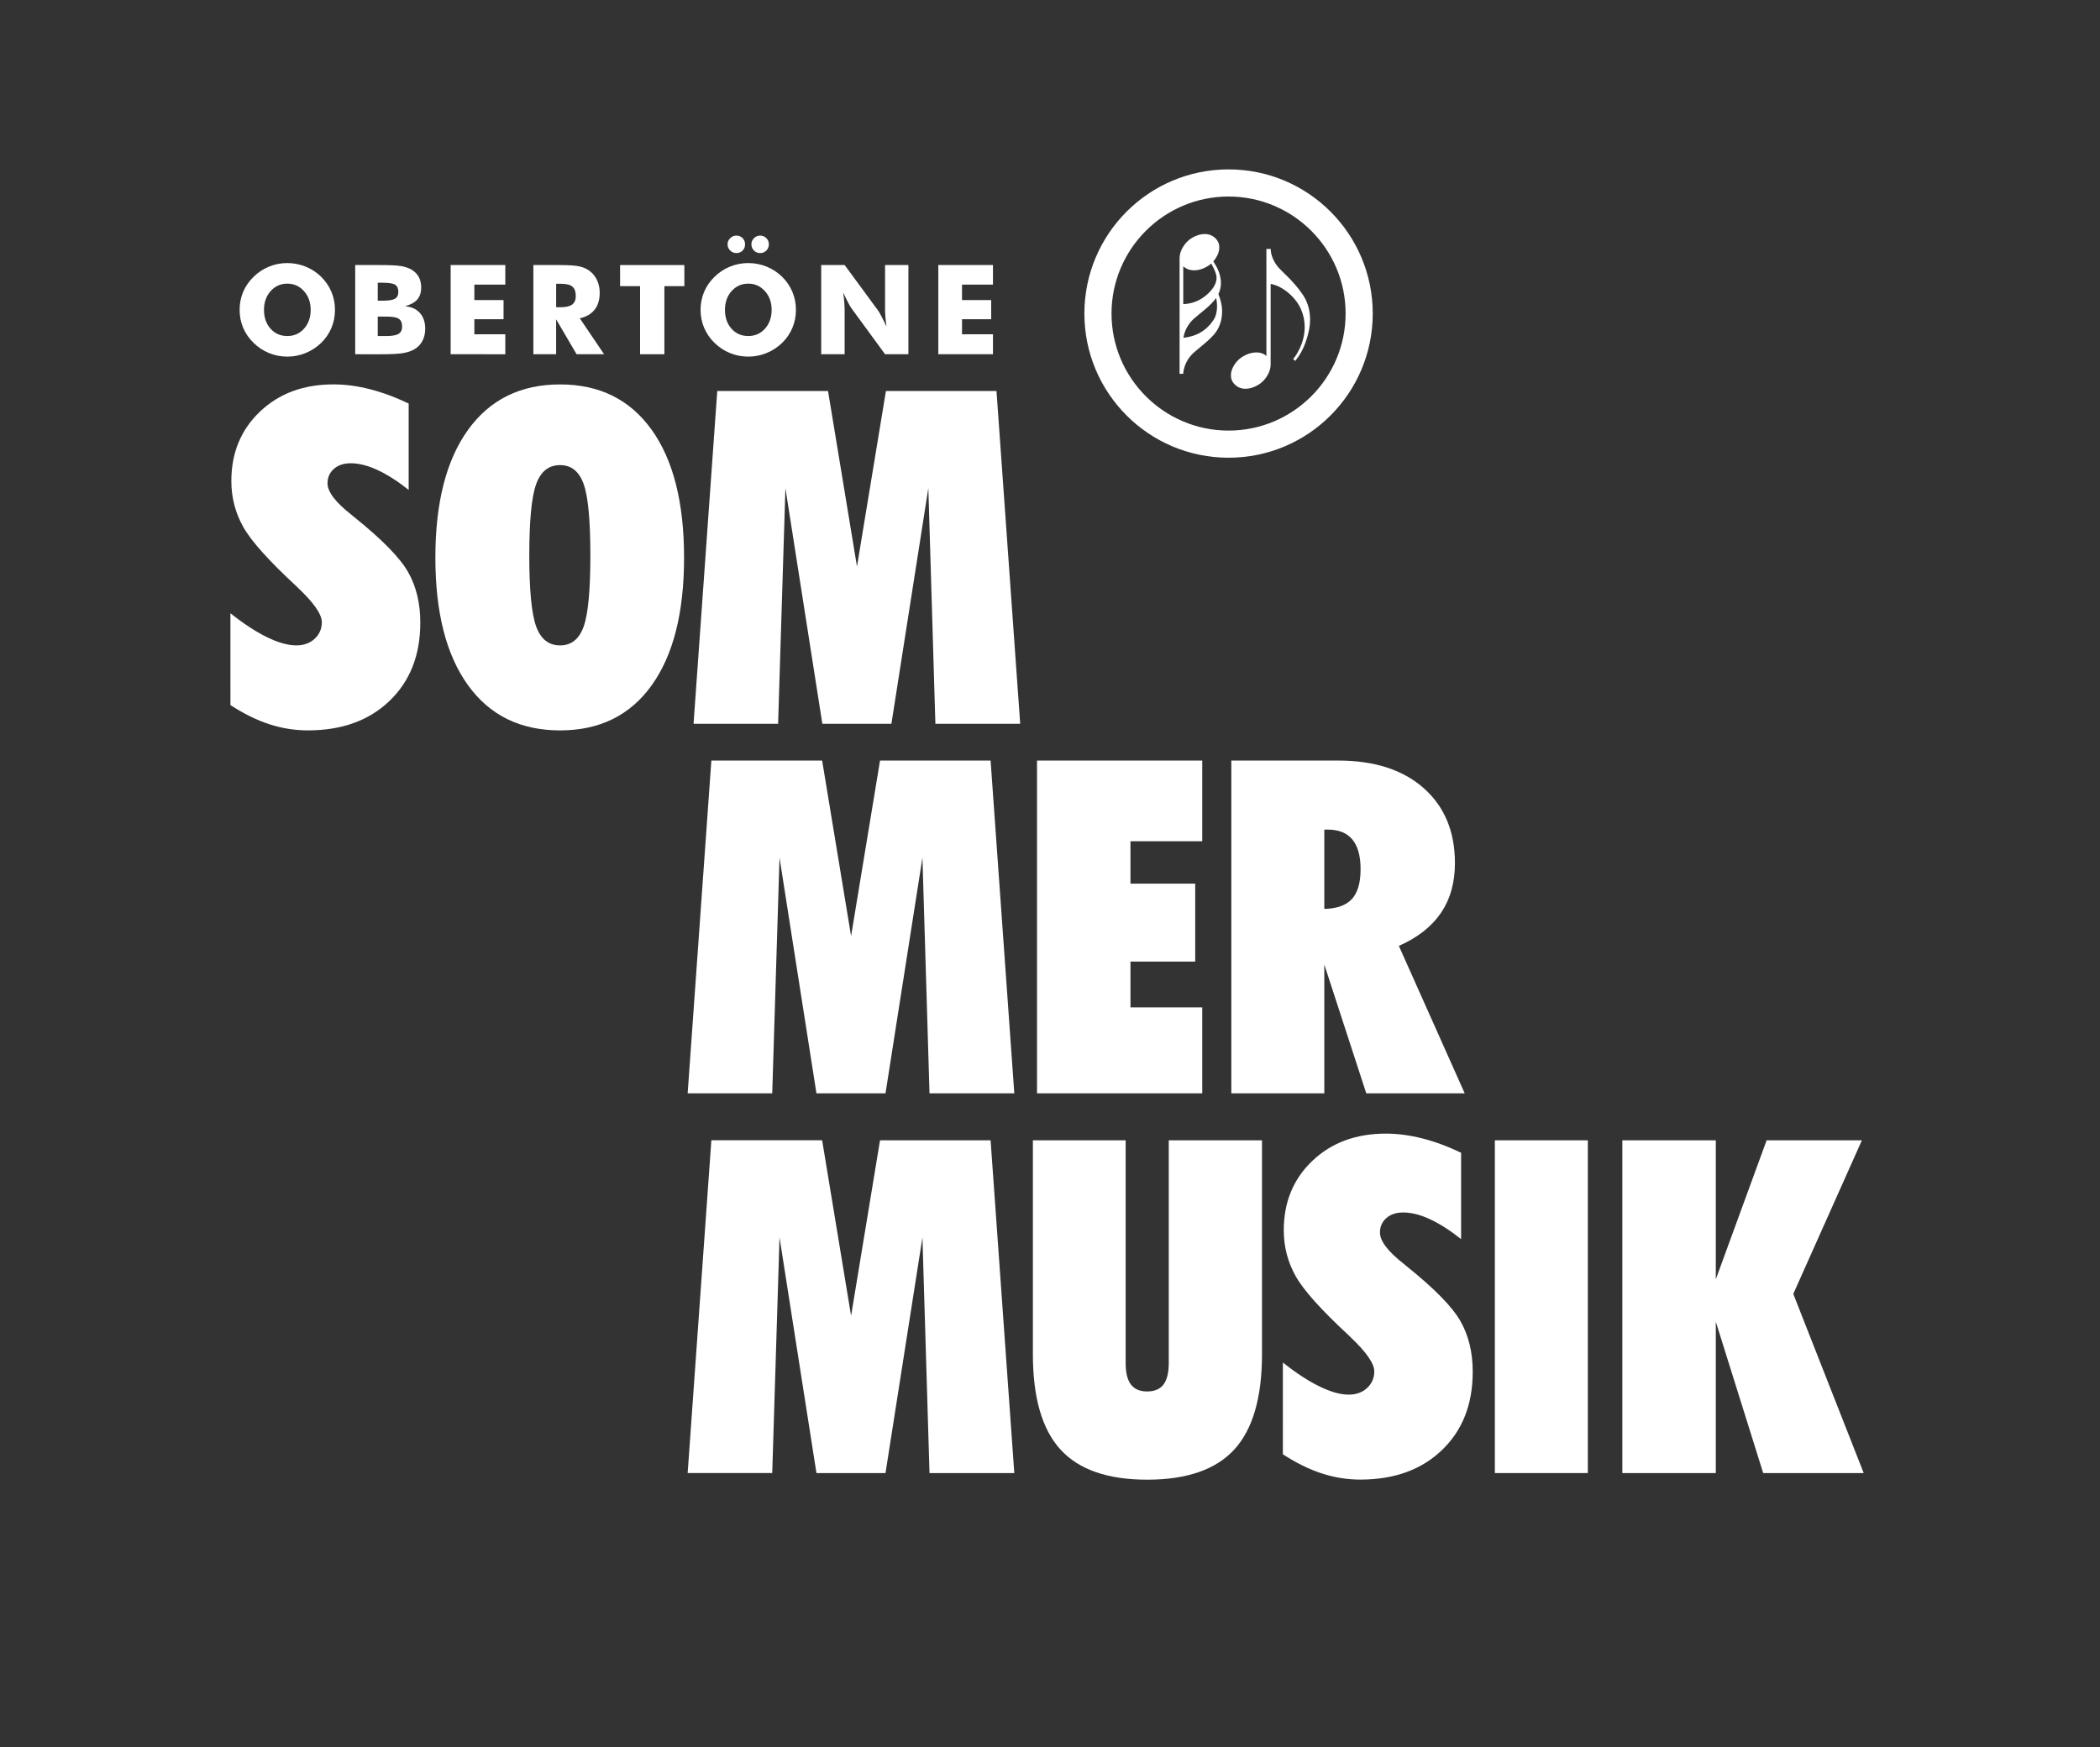 <?xml version="1.0" encoding="utf-8"?>
<!-- Generator: Adobe Illustrator 16.0.0, SVG Export Plug-In . SVG Version: 6.00 Build 0)  -->
<!DOCTYPE svg PUBLIC "-//W3C//DTD SVG 1.1//EN" "http://www.w3.org/Graphics/SVG/1.1/DTD/svg11.dtd">
<svg version="1.1" id="Layer_1" xmlns="http://www.w3.org/2000/svg" xmlns:xlink="http://www.w3.org/1999/xlink" x="0px" y="0px"
	 width="125px" height="104px" viewBox="0 0 125 104" enable-background="new 0 0 125 104" xml:space="preserve">
<rect x="0" y="0" width="125" height="104" fill="#333333" stroke="none"/>
<g>
	<g>
		<path fill="#FFFFFF" d="M13.715,36.507c0.787,0.624,1.513,1.099,2.178,1.425c0.665,0.325,1.246,0.488,1.744,0.488
			c0.443,0,0.807-0.131,1.092-0.394c0.285-0.262,0.427-0.592,0.427-0.99c0-0.47-0.479-1.158-1.438-2.063l-0.054-0.054
			c-1.655-1.529-2.718-2.714-3.188-3.555c-0.47-0.841-0.705-1.75-0.705-2.729c0-1.673,0.567-3.05,1.703-4.131
			c1.135-1.081,2.593-1.621,4.375-1.621c0.696,0,1.418,0.095,2.164,0.285c0.746,0.19,1.518,0.475,2.313,0.855v5.142
			c-0.661-0.524-1.28-0.92-1.859-1.187c-0.579-0.267-1.108-0.4-1.587-0.4c-0.416,0-0.751,0.111-1.004,0.333
			c-0.253,0.222-0.38,0.509-0.38,0.861c0,0.507,0.475,1.131,1.424,1.873l0.163,0.136c1.646,1.321,2.713,2.408,3.202,3.263
			c0.489,0.855,0.733,1.861,0.733,3.019c0,1.936-0.61,3.489-1.832,4.661c-1.222,1.172-2.84,1.756-4.857,1.756
			c-0.778,0-1.542-0.121-2.293-0.365c-0.751-0.244-1.524-0.625-2.32-1.141L13.715,36.507L13.715,36.507z"/>
		<path fill="#FFFFFF" d="M25.915,33.197c0-3.274,0.649-5.813,1.947-7.612c1.298-1.8,3.123-2.7,5.475-2.7
			c2.343,0,4.158,0.897,5.447,2.693c1.289,1.796,1.934,4.335,1.934,7.619c0,3.274-0.643,5.807-1.927,7.598s-3.103,2.686-5.454,2.686
			c-2.361,0-4.188-0.896-5.481-2.692C26.561,38.993,25.915,36.462,25.915,33.197z M31.505,33.061c0,2.063,0.135,3.471,0.407,4.227
			c0.271,0.755,0.746,1.133,1.425,1.133c0.669,0,1.137-0.373,1.404-1.12c0.267-0.746,0.4-2.159,0.4-4.24s-0.133-3.496-0.4-4.247
			c-0.267-0.75-0.735-1.126-1.404-1.126c-0.679,0-1.153,0.38-1.425,1.14C31.64,29.588,31.505,30.999,31.505,33.061z"/>
		<path fill="#FFFFFF" d="M41.283,43.088l1.411-19.81h6.594l1.723,10.447l1.723-10.447h6.581l1.411,19.81h-5.048l-0.42-14.029
			L53.06,43.088h-4.111l-2.198-14.029l-0.435,14.029H41.283z"/>
		<path fill="#FFFFFF" d="M40.932,65.086l1.411-19.809h6.594l1.723,10.448l1.723-10.448h6.581l1.411,19.809h-5.047l-0.421-14.029
			l-2.198,14.029h-4.111L46.4,51.057l-0.434,14.029H40.932z"/>
		<path fill="#FFFFFF" d="M61.727,65.086V45.277h9.835v4.803H67.29v2.523h3.854v4.641H67.29v2.727h4.272v5.115H61.727z"/>
		<path fill="#FFFFFF" d="M73.293,65.086V45.277h6.363c2.152,0,3.849,0.547,5.088,1.641c1.238,1.096,1.859,2.583,1.859,4.465
			c0,1.158-0.279,2.146-0.834,2.965c-0.558,0.818-1.393,1.471-2.504,1.961l3.92,8.777h-5.86l-2.497-7.666v7.666H73.293z
			 M78.828,49.389v4.72c0.751-0.018,1.298-0.215,1.643-0.59c0.344-0.375,0.516-0.965,0.516-1.771c0-0.787-0.162-1.377-0.487-1.77
			c-0.326-0.395-0.812-0.59-1.452-0.59H78.828z"/>
		<path fill="#FFFFFF" d="M40.932,87.691l1.411-19.81h6.594L50.66,78.33l1.723-10.447h6.581l1.411,19.809h-5.047l-0.421-14.028
			l-2.198,14.028h-4.111L46.4,73.662l-0.434,14.029H40.932z"/>
		<path fill="#FFFFFF" d="M61.481,80.609V67.883h5.522v13.256c0,0.578,0.104,1.006,0.313,1.281c0.207,0.275,0.529,0.414,0.963,0.414
			c0.443,0,0.769-0.139,0.977-0.414s0.313-0.703,0.313-1.281V67.883h5.55v12.727c0,2.586-0.55,4.479-1.647,5.679
			c-1.1,1.198-2.828,1.797-5.189,1.797c-2.352,0-4.072-0.599-5.162-1.797C62.026,85.088,61.481,83.195,61.481,80.609z"/>
		<path fill="#FFFFFF" d="M76.361,81.111c0.785,0.623,1.512,1.1,2.178,1.424c0.664,0.326,1.246,0.488,1.742,0.488
			c0.443,0,0.809-0.131,1.093-0.394c0.284-0.264,0.429-0.592,0.429-0.989c0-0.472-0.48-1.158-1.439-2.063l-0.055-0.056
			c-1.654-1.528-2.718-2.713-3.188-3.555c-0.471-0.842-0.706-1.75-0.706-2.727c0-1.674,0.567-3.051,1.703-4.133
			c1.134-1.08,2.593-1.621,4.376-1.621c0.695,0,1.418,0.096,2.164,0.285c0.746,0.188,1.517,0.475,2.313,0.854v5.142
			c-0.66-0.523-1.279-0.92-1.857-1.187c-0.579-0.269-1.108-0.399-1.588-0.399c-0.416,0-0.752,0.11-1.004,0.332
			c-0.254,0.223-0.381,0.51-0.381,0.86c0,0.508,0.476,1.131,1.426,1.873l0.162,0.135c1.646,1.322,2.713,2.408,3.201,3.265
			c0.488,0.854,0.733,1.86,0.733,3.02c0,1.936-0.61,3.488-1.832,4.66s-2.841,1.756-4.856,1.756c-0.779,0-1.543-0.121-2.293-0.365
			c-0.752-0.244-1.524-0.625-2.32-1.141V81.111L76.361,81.111z"/>
		<path fill="#FFFFFF" d="M88.979,87.691V67.883h5.535v19.809H88.979L88.979,87.691z"/>
		<path fill="#FFFFFF" d="M96.568,87.691V67.883h5.563v8.275l3.025-8.275h5.671l-4.084,9.145l4.192,10.664h-5.983l-2.821-9.01v9.01
			H96.568L96.568,87.691z"/>
	</g>
	<g>
		<path fill="#FFFFFF" d="M19.939,18.445c0,0.382-0.07,0.74-0.21,1.073c-0.14,0.334-0.345,0.632-0.613,0.896
			c-0.271,0.261-0.581,0.462-0.929,0.604c-0.348,0.141-0.709,0.212-1.084,0.212c-0.38,0-0.743-0.071-1.09-0.212
			c-0.347-0.142-0.652-0.343-0.916-0.604c-0.273-0.264-0.48-0.563-0.622-0.899s-0.212-0.693-0.212-1.07
			c0-0.379,0.07-0.737,0.212-1.072s0.349-0.634,0.622-0.897c0.264-0.261,0.569-0.462,0.916-0.604c0.347-0.142,0.71-0.212,1.09-0.212
			c0.377,0,0.74,0.071,1.089,0.212c0.35,0.142,0.657,0.343,0.923,0.604c0.266,0.261,0.47,0.56,0.611,0.896
			C19.869,17.708,19.939,18.065,19.939,18.445z M17.104,20.004c0.401,0,0.733-0.147,0.996-0.442
			c0.262-0.295,0.393-0.667,0.393-1.117c0-0.445-0.133-0.816-0.399-1.113c-0.266-0.297-0.596-0.446-0.99-0.446
			c-0.402,0-0.733,0.148-0.996,0.444c-0.263,0.296-0.394,0.668-0.394,1.115c0,0.455,0.129,0.828,0.388,1.121
			C16.361,19.858,16.695,20.004,17.104,20.004z"/>
		<path fill="#FFFFFF" d="M21.143,21.088v-5.31h1.455c0.6,0,1.019,0.02,1.256,0.059c0.238,0.039,0.443,0.105,0.615,0.199
			c0.196,0.109,0.345,0.254,0.448,0.437s0.154,0.394,0.154,0.633c0,0.302-0.077,0.542-0.23,0.72
			c-0.154,0.178-0.398,0.313-0.735,0.405c0.377,0.029,0.672,0.161,0.885,0.397c0.213,0.236,0.319,0.551,0.319,0.945
			c0,0.283-0.06,0.532-0.179,0.747c-0.119,0.215-0.291,0.382-0.513,0.5c-0.181,0.097-0.405,0.166-0.671,0.207
			c-0.266,0.042-0.701,0.062-1.306,0.062L21.143,21.088L21.143,21.088z M22.485,17.901h0.291c0.358,0,0.603-0.04,0.736-0.118
			c0.133-0.078,0.199-0.214,0.199-0.408c0-0.201-0.062-0.342-0.187-0.422c-0.125-0.081-0.367-0.122-0.727-0.122h-0.312V17.901z
			 M22.485,20.004h0.508c0.343,0,0.586-0.043,0.729-0.129s0.214-0.229,0.214-0.43c0-0.223-0.065-0.378-0.196-0.466
			c-0.13-0.088-0.372-0.132-0.725-0.132h-0.53V20.004z"/>
		<path fill="#FFFFFF" d="M26.825,21.088v-5.31h3.253v1.165h-1.842v0.921h1.737v1.139h-1.737v0.896h1.842v1.189H26.825z"/>
		<path fill="#FFFFFF" d="M31.748,21.088v-5.31h1.512c0.593,0,1.005,0.027,1.239,0.082c0.233,0.054,0.435,0.146,0.604,0.274
			c0.191,0.145,0.337,0.33,0.44,0.555s0.154,0.473,0.154,0.744c0,0.411-0.101,0.745-0.303,1.002
			c-0.202,0.258-0.497,0.429-0.883,0.513l1.447,2.14h-1.636l-1.219-2.078v2.078H31.748z M33.104,18.289h0.269
			c0.312,0,0.54-0.053,0.684-0.159s0.216-0.273,0.216-0.501c0-0.266-0.067-0.455-0.201-0.567c-0.134-0.112-0.36-0.168-0.677-0.168
			h-0.29L33.104,18.289L33.104,18.289z"/>
		<path fill="#FFFFFF" d="M38.1,21.088v-4.054h-1.19v-1.255h3.826v1.255h-1.189v4.054H38.1z"/>
		<path fill="#FFFFFF" d="M47.377,18.445c0,0.382-0.07,0.74-0.21,1.073c-0.14,0.334-0.345,0.632-0.613,0.896
			c-0.271,0.261-0.581,0.462-0.929,0.604c-0.348,0.141-0.709,0.212-1.084,0.212c-0.38,0-0.743-0.071-1.09-0.212
			c-0.347-0.142-0.652-0.343-0.916-0.604c-0.273-0.264-0.48-0.563-0.622-0.899s-0.212-0.693-0.212-1.07
			c0-0.379,0.07-0.737,0.212-1.072s0.349-0.634,0.622-0.897c0.264-0.261,0.569-0.462,0.916-0.604c0.347-0.142,0.71-0.212,1.09-0.212
			c0.377,0,0.74,0.071,1.09,0.212c0.349,0.142,0.657,0.343,0.923,0.604c0.266,0.261,0.47,0.56,0.611,0.896
			C47.307,17.708,47.377,18.065,47.377,18.445z M44.542,20.004c0.401,0,0.733-0.147,0.996-0.442
			c0.262-0.295,0.393-0.667,0.393-1.117c0-0.445-0.133-0.816-0.399-1.113c-0.266-0.297-0.596-0.446-0.99-0.446
			c-0.402,0-0.733,0.148-0.996,0.444c-0.263,0.296-0.394,0.668-0.394,1.115c0,0.455,0.129,0.828,0.388,1.121
			C43.799,19.858,44.133,20.004,44.542,20.004z M43.308,14.539c0-0.138,0.053-0.258,0.158-0.361
			c0.105-0.103,0.228-0.154,0.368-0.154c0.145,0,0.267,0.05,0.366,0.15c0.099,0.101,0.149,0.222,0.149,0.365
			c0,0.152-0.048,0.278-0.145,0.377c-0.097,0.099-0.22,0.149-0.37,0.149c-0.145,0-0.269-0.051-0.372-0.152
			C43.359,14.811,43.308,14.687,43.308,14.539z M44.726,14.539c0-0.138,0.052-0.258,0.154-0.361
			c0.103-0.103,0.226-0.154,0.368-0.154s0.265,0.05,0.366,0.15c0.102,0.101,0.152,0.222,0.152,0.365c0,0.149-0.05,0.275-0.148,0.375
			c-0.1,0.101-0.223,0.151-0.37,0.151s-0.271-0.051-0.372-0.152C44.776,14.811,44.726,14.687,44.726,14.539z"/>
		<path fill="#FFFFFF" d="M48.881,21.088v-5.31h1.396l2.006,2.731c0.039,0.056,0.102,0.167,0.19,0.335
			c0.088,0.168,0.186,0.368,0.292,0.6c-0.029-0.22-0.05-0.416-0.063-0.587c-0.014-0.172-0.02-0.324-0.02-0.457v-2.623h1.389v5.31
			h-1.389l-2.006-2.742c-0.041-0.055-0.105-0.167-0.194-0.335s-0.185-0.366-0.289-0.593c0.029,0.223,0.05,0.419,0.063,0.591
			c0.013,0.172,0.02,0.324,0.02,0.457v2.622L48.881,21.088L48.881,21.088z"/>
		<path fill="#FFFFFF" d="M55.852,21.088v-5.31h3.253v1.165h-1.842v0.921H59v1.139h-1.737v0.896h1.842v1.189H55.852z"/>
	</g>
	<g>
		<g>
			<g>
				<g>
					<path fill="#FFFFFF" d="M75.582,21.706c0,0.214-0.068,0.432-0.203,0.652c-0.137,0.22-0.307,0.391-0.512,0.512
						c-0.252,0.149-0.494,0.223-0.729,0.223c-0.261,0-0.476-0.094-0.645-0.28c-0.118-0.131-0.178-0.287-0.178-0.469
						c0-0.202,0.068-0.408,0.207-0.62c0.136-0.202,0.304-0.361,0.506-0.477c0.253-0.146,0.502-0.219,0.748-0.219
						c0.285,0,0.504,0.098,0.652,0.294v-6.453h0.158c0,0.116,0.027,0.256,0.083,0.419c0.108,0.315,0.296,0.599,0.563,0.851
						c0.625,0.589,1.07,1.104,1.338,1.543c0.236,0.391,0.355,0.841,0.355,1.353c0,0.194-0.018,0.374-0.05,0.541
						c-0.153,0.771-0.419,1.384-0.794,1.837l-0.046-0.045c0.112-0.131,0.229-0.32,0.351-0.567c0.213-0.443,0.319-0.89,0.319-1.338
						c0-0.354-0.069-0.7-0.208-1.032c-0.166-0.398-0.436-0.749-0.809-1.055c-0.371-0.305-0.741-0.483-1.112-0.533v4.863H75.582z"/>
					<path fill="#FFFFFF" d="M74.139,23.144c-0.272,0-0.502-0.1-0.681-0.296c-0.127-0.14-0.19-0.31-0.19-0.503
						c0-0.21,0.072-0.428,0.217-0.646c0.138-0.208,0.313-0.373,0.521-0.492c0.258-0.15,0.52-0.227,0.773-0.227
						c0.248,0,0.449,0.072,0.602,0.214V14.82h0.26v0.05c0,0.109,0.026,0.245,0.08,0.403c0.105,0.306,0.291,0.585,0.551,0.831
						c0.625,0.59,1.078,1.113,1.347,1.553c0.239,0.396,0.362,0.861,0.362,1.379c0,0.195-0.018,0.38-0.051,0.551
						c-0.154,0.776-0.425,1.401-0.805,1.86l-0.034,0.042l-0.118-0.117l0.03-0.036c0.108-0.127,0.226-0.314,0.343-0.557
						c0.209-0.434,0.314-0.877,0.314-1.316c0-0.348-0.068-0.688-0.204-1.013c-0.161-0.387-0.429-0.735-0.792-1.035
						c-0.344-0.282-0.691-0.455-1.031-0.513v4.803c0,0.222-0.07,0.451-0.211,0.678c-0.141,0.227-0.318,0.405-0.529,0.529
						C74.635,23.066,74.381,23.144,74.139,23.144z M74.779,21.08c-0.236,0-0.48,0.071-0.725,0.212
						c-0.195,0.112-0.359,0.267-0.488,0.461c-0.131,0.202-0.199,0.402-0.199,0.592c0,0.17,0.055,0.313,0.166,0.436
						c0.158,0.174,0.361,0.263,0.605,0.263c0.225,0,0.461-0.073,0.702-0.216c0.196-0.116,0.362-0.283,0.494-0.495
						c0.13-0.212,0.194-0.422,0.194-0.625v-4.919l0.059,0.007c0.378,0.051,0.762,0.234,1.139,0.544
						c0.379,0.311,0.653,0.672,0.821,1.074c0.142,0.337,0.212,0.691,0.212,1.052c0,0.256-0.033,0.513-0.103,0.769
						c0.067-0.207,0.126-0.429,0.174-0.665c0.03-0.164,0.047-0.343,0.047-0.531c0-0.5-0.116-0.946-0.349-1.327
						c-0.262-0.432-0.709-0.948-1.329-1.532c-0.271-0.256-0.466-0.549-0.576-0.871c-0.05-0.148-0.078-0.275-0.084-0.385h-0.06v6.553
						l-0.092-0.12C75.252,21.172,75.047,21.08,74.779,21.08z"/>
				</g>
			</g>
			<g>
				<g>
					<path fill="#FFFFFF" d="M72.645,18.064c0.033,0.149,0.049,0.308,0.049,0.477c0,0.451-0.115,0.847-0.351,1.187
						c-0.126,0.184-0.343,0.405-0.649,0.665c-0.451,0.378-0.682,0.571-0.688,0.579c-0.354,0.337-0.563,0.74-0.623,1.209v0.022
						h-0.004h-0.112v-6.835c0-0.214,0.067-0.432,0.202-0.652c0.138-0.221,0.308-0.391,0.511-0.512
						c0.254-0.149,0.496-0.223,0.73-0.223c0.26,0,0.475,0.093,0.643,0.28c0.119,0.13,0.178,0.287,0.178,0.468
						c0,0.203-0.068,0.409-0.207,0.621c-0.135,0.202-0.301,0.36-0.504,0.476c-0.244,0.143-0.49,0.216-0.736,0.216
						c-0.297,0-0.531-0.107-0.699-0.322v2.436c0.607-0.005,1.139-0.229,1.592-0.669c0.328-0.317,0.49-0.636,0.49-0.956
						c0-0.199-0.113-0.499-0.344-0.9l0.059-0.045c0.184,0.287,0.301,0.519,0.354,0.696c0.063,0.211,0.095,0.403,0.095,0.574
						c0,0.227-0.053,0.443-0.157,0.65C72.537,17.669,72.598,17.855,72.645,18.064z M72.402,17.622
						c-0.133,0.219-0.353,0.456-0.653,0.71c-0.247,0.207-0.495,0.415-0.745,0.624c-0.355,0.34-0.563,0.744-0.623,1.21
						c0.834-0.073,1.465-0.438,1.895-1.093c0.146-0.224,0.22-0.507,0.22-0.85C72.494,18.003,72.463,17.804,72.402,17.622z"/>
					<path fill="#FFFFFF" d="M70.432,22.254h-0.219v-6.886c0-0.222,0.07-0.45,0.211-0.678c0.141-0.227,0.318-0.404,0.527-0.529
						c0.26-0.153,0.514-0.23,0.757-0.23c0.272,0,0.501,0.1,0.681,0.297c0.127,0.14,0.189,0.309,0.189,0.501
						c0,0.21-0.072,0.428-0.217,0.648c-0.043,0.065-0.09,0.126-0.141,0.183c0.188,0.292,0.305,0.523,0.358,0.705
						c0.063,0.215,0.096,0.414,0.096,0.589c0,0.226-0.051,0.445-0.151,0.652c0.067,0.165,0.125,0.349,0.17,0.546
						c0.033,0.151,0.051,0.315,0.051,0.488c0,0.46-0.121,0.869-0.359,1.215c-0.128,0.186-0.35,0.413-0.66,0.675
						c-0.611,0.512-0.679,0.57-0.686,0.576c-0.346,0.328-0.549,0.725-0.607,1.18V22.254z M70.313,22.153h0.021
						c0.066-0.474,0.281-0.881,0.637-1.218c0.002-0.002,0.012-0.014,0.689-0.581c0.303-0.256,0.52-0.477,0.641-0.655
						c0.229-0.329,0.344-0.719,0.344-1.158c0-0.165-0.018-0.322-0.049-0.466c-0.043-0.188-0.098-0.364-0.162-0.522l0.019,0.053
						c0.062,0.186,0.094,0.394,0.094,0.617c0,0.351-0.077,0.646-0.229,0.878c-0.435,0.666-1.084,1.041-1.932,1.116l-0.063,0.005
						l0.008-0.062c0.063-0.476,0.277-0.893,0.639-1.24l0.748-0.626c0.297-0.25,0.514-0.485,0.643-0.698l0.056-0.089l-0.002-0.004
						l0.01-0.021c0.103-0.199,0.154-0.41,0.154-0.627c0-0.166-0.031-0.354-0.095-0.56c-0.012-0.045-0.03-0.093-0.053-0.146
						c0.057,0.151,0.084,0.277,0.084,0.381c0,0.333-0.17,0.667-0.506,0.993c-0.461,0.448-1.009,0.678-1.627,0.683H70.33v-2.631
						l0.09,0.114c0.16,0.204,0.376,0.303,0.66,0.303c0.236,0,0.475-0.07,0.711-0.209c0.193-0.111,0.357-0.266,0.486-0.46
						c0.133-0.203,0.201-0.403,0.201-0.593c0-0.167-0.058-0.313-0.166-0.434c-0.158-0.175-0.361-0.264-0.604-0.264
						c-0.226,0-0.462,0.073-0.705,0.216c-0.196,0.116-0.36,0.283-0.493,0.495c-0.13,0.212-0.195,0.422-0.195,0.625v6.785H70.313z
						 M72.387,17.741c-0.139,0.197-0.342,0.408-0.604,0.63l-0.744,0.624c-0.326,0.313-0.528,0.688-0.599,1.115
						c0.783-0.084,1.388-0.442,1.793-1.064c0.142-0.215,0.211-0.492,0.211-0.823C72.443,18.051,72.424,17.89,72.387,17.741z
						 M70.432,15.851v2.253c0.57-0.017,1.076-0.237,1.506-0.654c0.315-0.306,0.477-0.616,0.477-0.92
						c0-0.186-0.105-0.467-0.318-0.842c-0.076,0.069-0.162,0.13-0.253,0.182c-0.251,0.148-0.508,0.223-0.762,0.223
						C70.816,16.092,70.6,16.011,70.432,15.851z"/>
				</g>
			</g>
		</g>
	</g>
	<path fill="#FFFFFF" d="M73.129,11.699c3.842,0,6.967,3.125,6.967,6.967s-3.125,6.967-6.967,6.967s-6.967-3.125-6.967-6.967
		S69.287,11.699,73.129,11.699 M73.129,10.084c-4.74,0-8.582,3.843-8.582,8.582c0,4.74,3.842,8.582,8.582,8.582
		c4.739,0,8.582-3.842,8.582-8.582C81.711,13.927,77.868,10.084,73.129,10.084L73.129,10.084z"/>
</g>
</svg>
